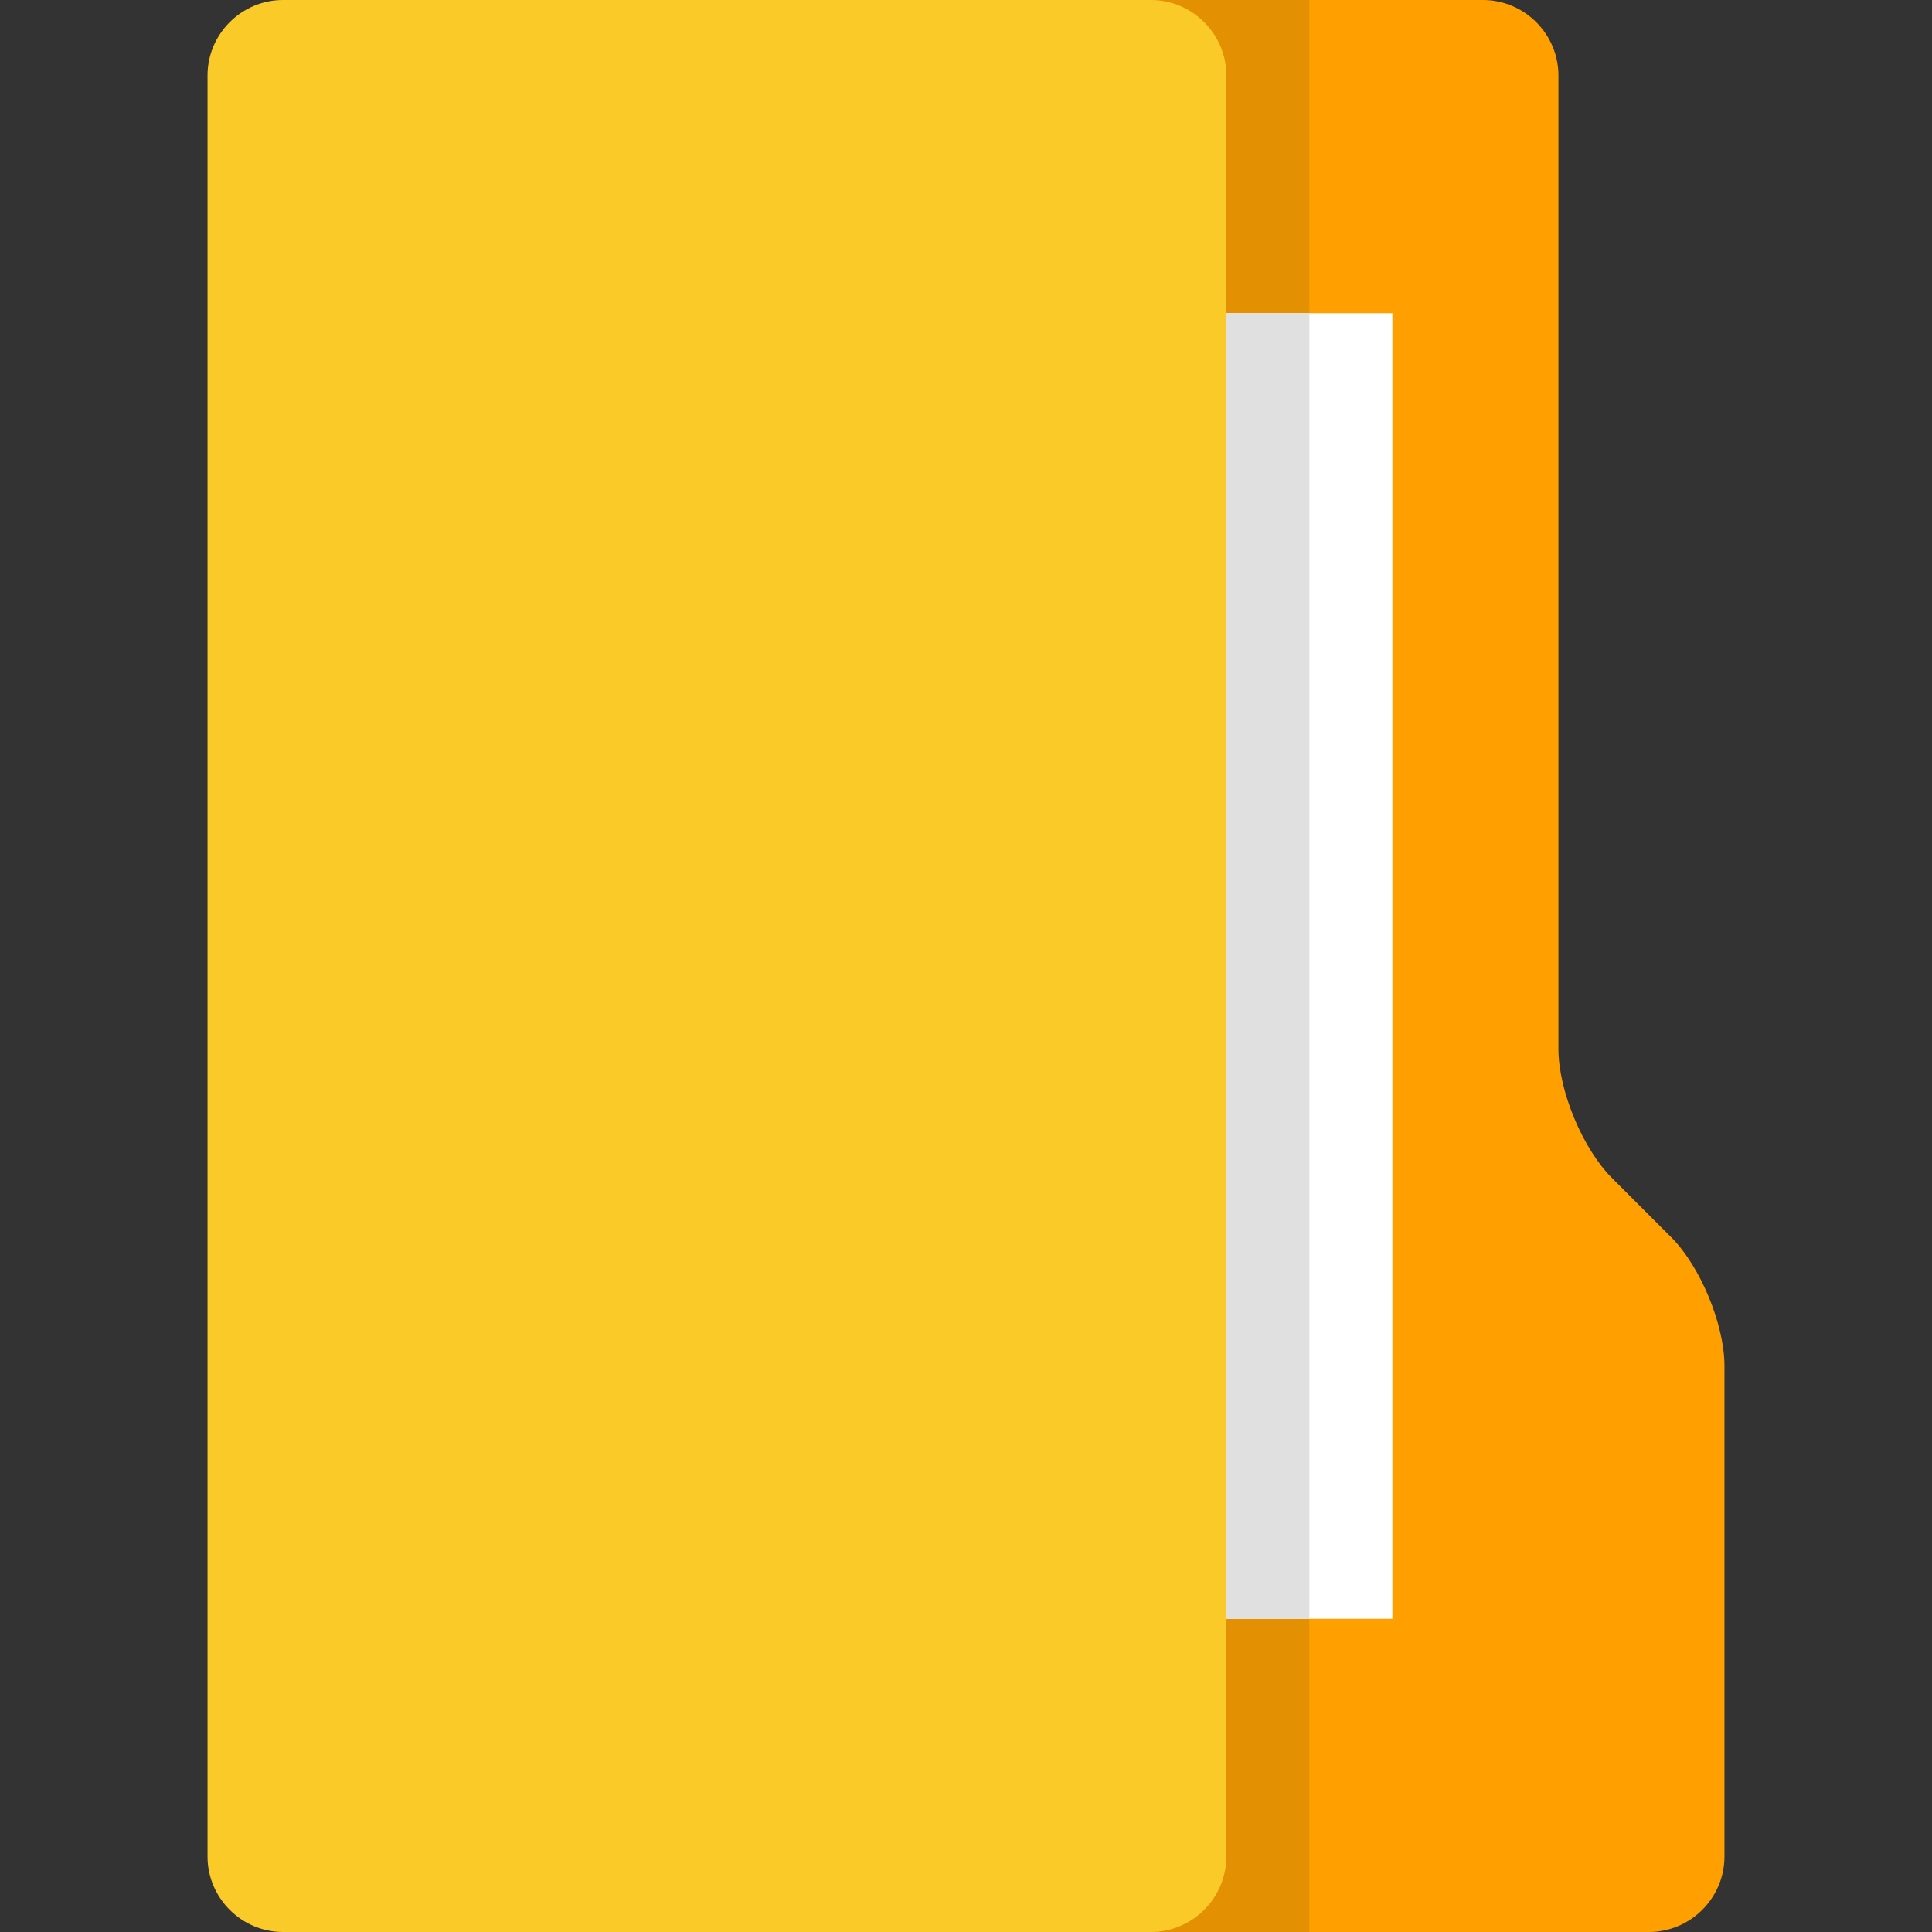 <?xml version="1.0" encoding="utf-8"?>
<!-- Generator: Adobe Illustrator 22.1.0, SVG Export Plug-In . SVG Version: 6.00 Build 0)  -->
<svg version="1.1" id="icon" xmlns="http://www.w3.org/2000/svg" xmlns:xlink="http://www.w3.org/1999/xlink" x="0px" y="0px"
	 viewBox="0 0 512 512" style="enable-background:new 0 0 512 512;" xml:space="preserve">
<rect x="0" y="0" width="512" height="512" fill="#333333" stroke="none"/>
<style type="text/css">
	.st0{fill:#FFA000;}
	.st1{fill:#E49003;}
	.st2{fill:#FACA28;}
	.st3{fill:#FFFFFF;}
	.st4{fill:#E0E0E0;}
</style>
<g>
	<g>
		<path class="st0" d="M209,512c-11,0-20-9-20-20V20c0-11,9-20,20-20l184,0c11,0,20,9,20,20v258c0,11,6.4,26.4,14.2,34.2l15.7,15.7
			c7.7,7.7,14.1,23.1,14.1,34.1v130c0,11-9,20-20,20H209z"/>
	</g>
	<rect x="190" y="0" class="st1" width="157" height="512"/>
	<g>
		<path class="st2" d="M305,0c11,0,20,9,20,20v472c0,11-9,20-20,20H75c-11,0-20-9-20-20V20C55,9,64,0,75,0L305,0z"/>
	</g>
	<rect x="325" y="83" class="st3" width="44" height="346"/>
	<rect x="325" y="83" class="st4" width="22" height="346"/>
</g>
</svg>
